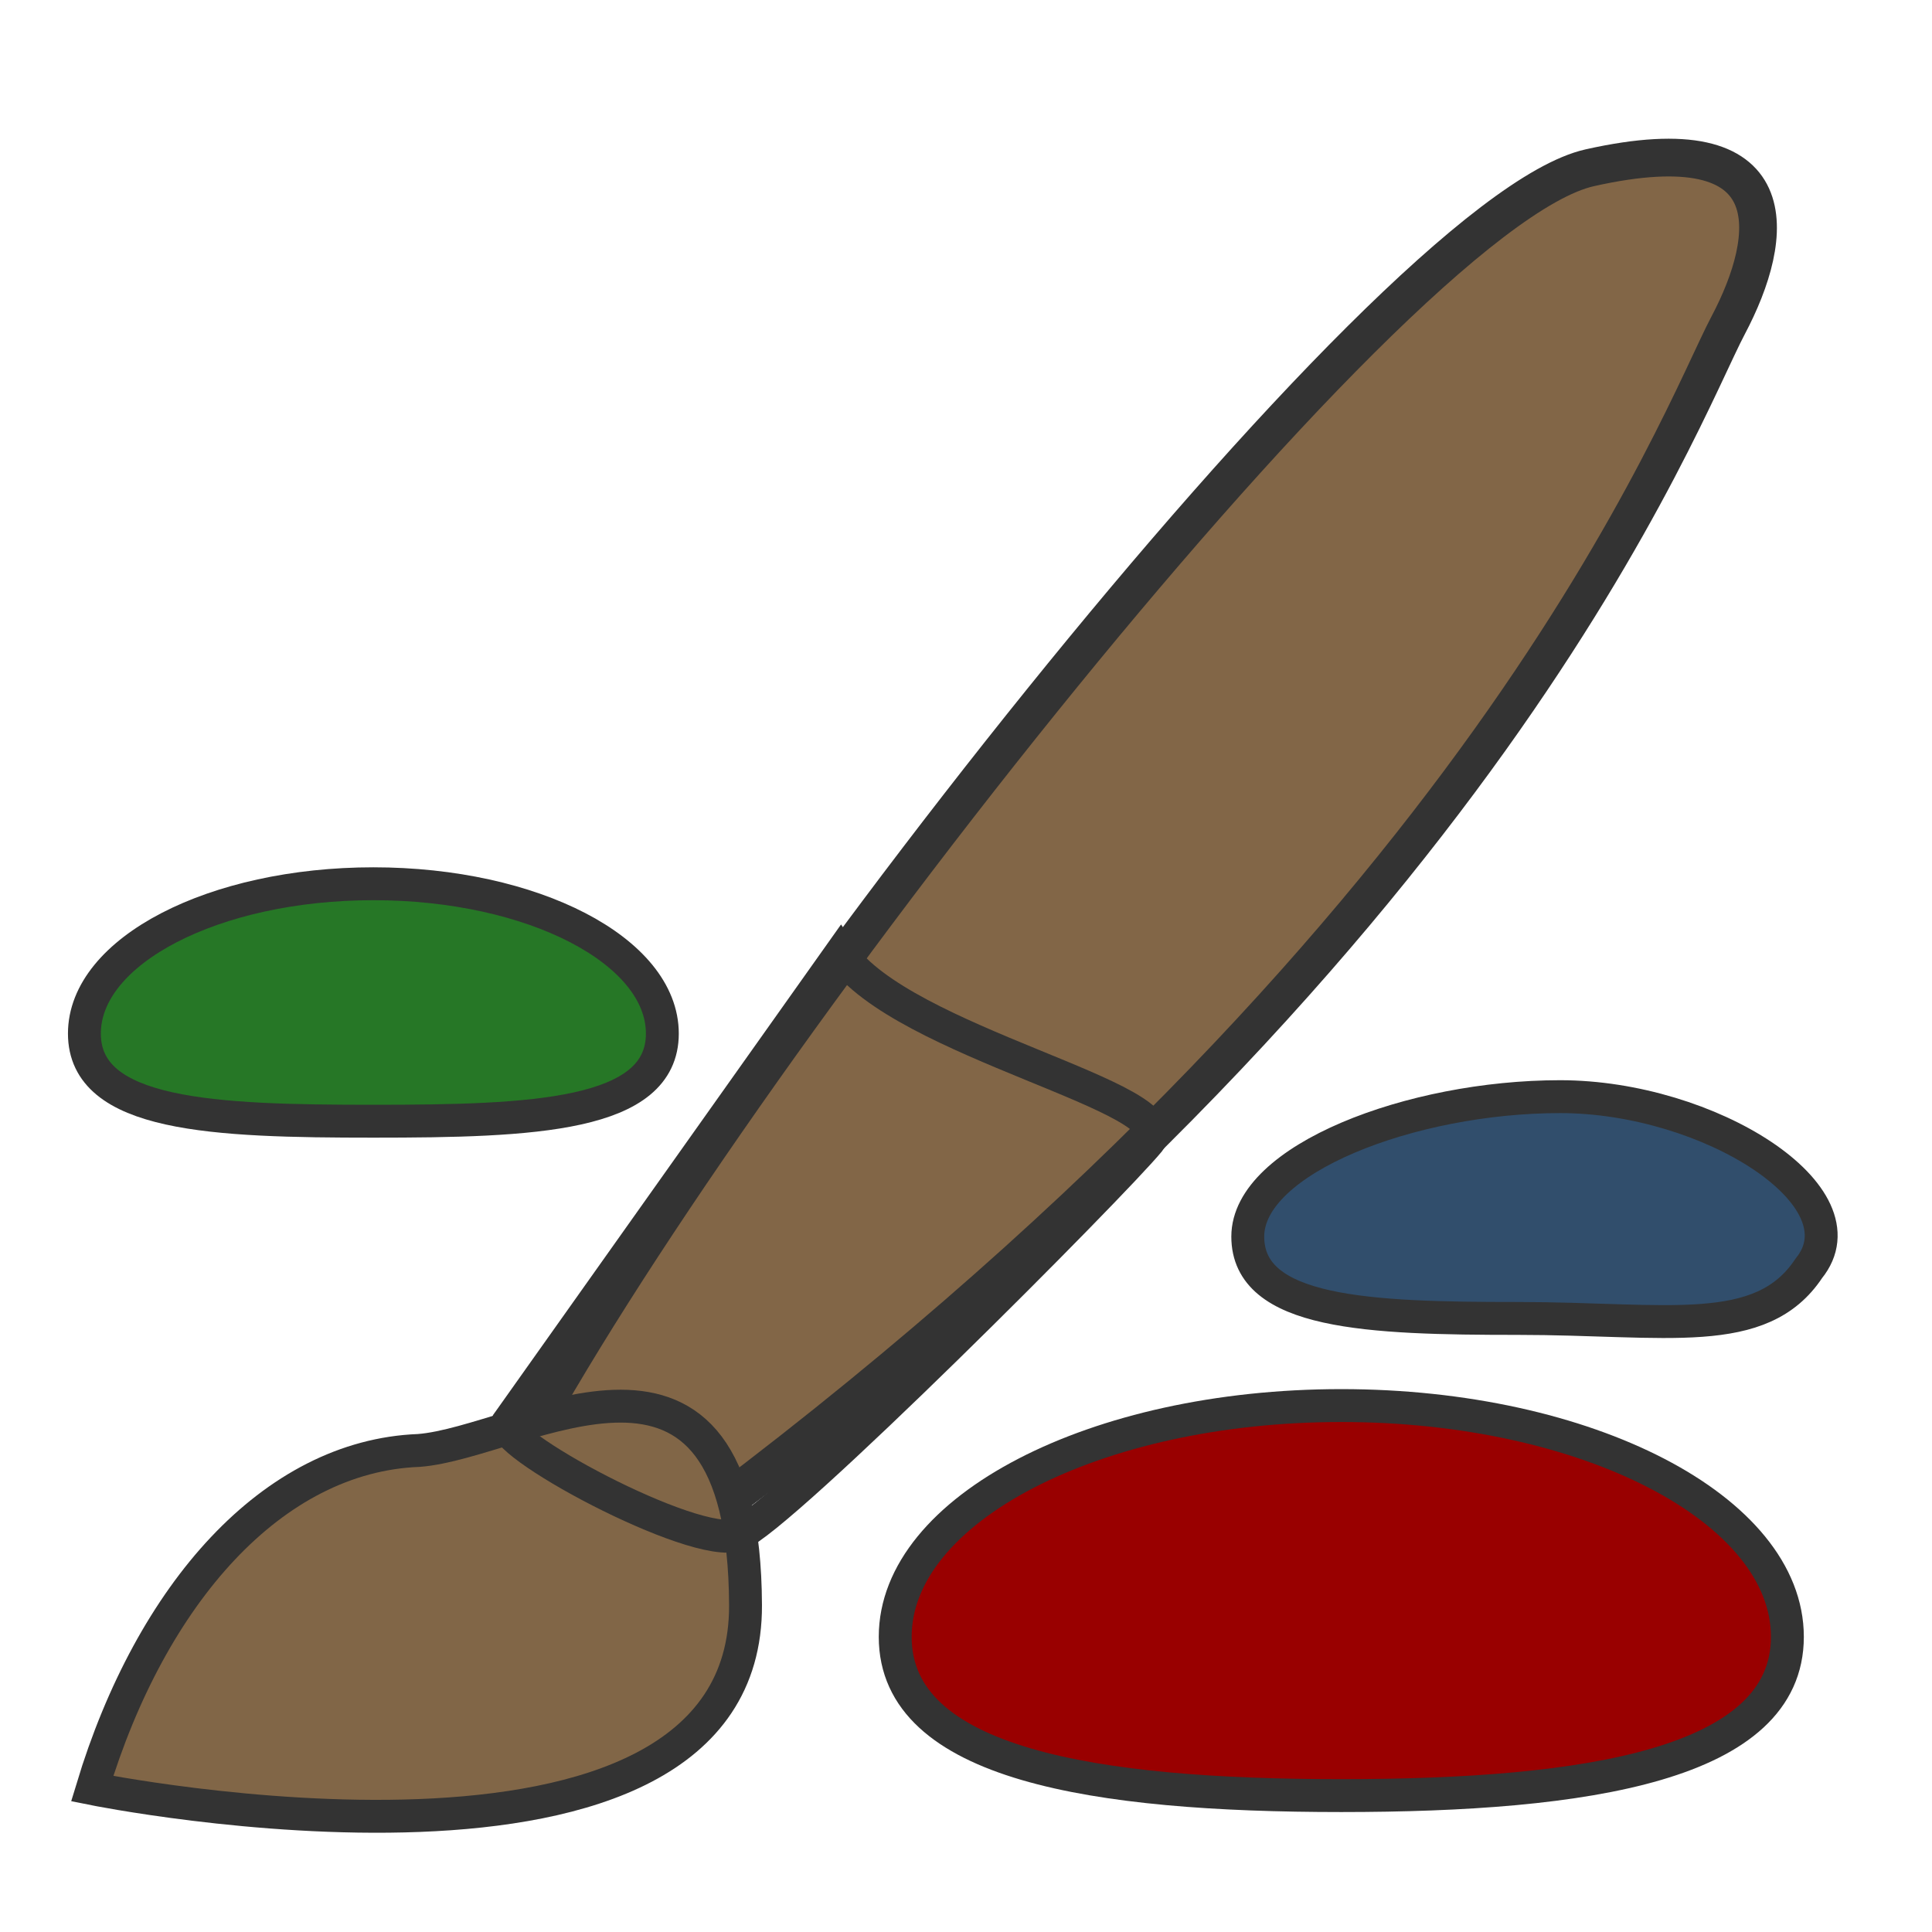 <?xml version="1.0" encoding="UTF-8" standalone="no"?>
<!-- Created with Inkscape (http://www.inkscape.org/) -->
<!-- 
Created By Andrew Fitzsimon.
Much of this document has been manually cleaned and crafted in a text editor so that only the colour definitions and basic presentation related data remain in the XML. 
Changes to this document may compromise the structure of this palette.
-->
<svg
   xmlns:dc="http://purl.org/dc/elements/1.1/"
   xmlns:cc="http://web.resource.org/cc/"
   xmlns:rdf="http://www.w3.org/1999/02/22-rdf-syntax-ns#"
   xmlns:svg="http://www.w3.org/2000/svg"
   xmlns="http://www.w3.org/2000/svg"
   xmlns:xlink="&amp;#38;#38;#38;#38;#38;#38;#38;#38;#38;#38;#38;ns_xlink;"
   xmlns:sodipodi="http://inkscape.sourceforge.net/DTD/sodipodi-0.dtd"
   xmlns:inkscape="http://www.inkscape.org/namespaces/inkscape"
   sodipodi:docbase="/home/andy/Desktop/Etiquette/human/scalable/apps"
   sodipodi:docname="gnome-graphics.svg"
   inkscape:version="0.41+cvs"
   sodipodi:version="0.32"
   id="Etiquette"
   height="128px"
   width="128px"
   y="00"
   x="00"
   version="1.0">
  <sodipodi:namedview
     gridempopacity="0.039"
     gridempcolor="#3f3fff"
     gridempspacing="2"
     gridopacity="0.02"
     gridcolor="#3f3fff"
     inkscape:grid-bbox="false"
     showborder="true"
     gridtolerance="40pt"
     inkscape:grid-points="false"
     gridoriginx="0pt"
     gridoriginy="0pt"
     gridspacingy="8pt"
     gridspacingx="8pt"
     showgrid="true"
     inkscape:current-layer="Etiquette"
     inkscape:window-y="30"
     inkscape:window-x="12"
     inkscape:window-height="585"
     inkscape:window-width="707"
     inkscape:cy="43.303711"
     inkscape:cx="54.044739"
     inkscape:zoom="0.50000000"
     inkscape:pageshadow="0"
     inkscape:pageopacity="0.0"
     borderopacity="1.0"
     bordercolor="#666666"
     pagecolor="#ffffff"
     id="base" />
  <defs
     id="Gradients">
    <linearGradient
       id="linearGradient2317">
      <stop
         style="stop-color:#d6d6d6;stop-opacity:1;"
         offset="0"
         id="stop2318" />
      <stop
         style="stop-color:#eaeaea;stop-opacity:1;"
         offset="0.258"
         id="stop2322" />
      <stop
         style="stop-color:#919191;stop-opacity:1;"
         offset="0.706"
         id="stop2320" />
      <stop
         style="stop-color:#d2d2d2;stop-opacity:1;"
         offset="0.733"
         id="stop2321" />
      <stop
         style="stop-color:#a6a6a6;stop-opacity:1;"
         offset="1"
         id="stop2319" />
    </linearGradient>
    <linearGradient
       id="linearGradient6513">
      <stop
         style="stop-color:#ffffff;stop-opacity:0.402;"
         offset="0"
         id="stop6514" />
      <stop
         style="stop-color:#ffffff;stop-opacity:0;"
         offset="1"
         id="stop6515" />
    </linearGradient>
    <linearGradient
       id="TransparentBlack">
      <stop
         style="stop-color:#000000;stop-opacity:0;"
         offset="0"
         id="stopBlackTransparent1" />
      <stop
         style="stop-color:#000000;stop-opacity:1;"
         offset="1"
         id="stopBlackFull1" />
    </linearGradient>
    <linearGradient
       inkscape:collect="always"
       id="linearGradient1851">
      <stop
         style="stop-color:#000000;stop-opacity:0.2;"
         offset="0"
         id="stop1852" />
      <stop
         style="stop-color:#000000;stop-opacity:0.065;"
         offset="0.5"
         id="stop1854" />
      <stop
         style="stop-color:#adadad;stop-opacity:0;"
         offset="1"
         id="stop1853" />
    </linearGradient>
    <linearGradient
       id="linearGradient1513">
      <stop
         style="stop-color:#ffffff;stop-opacity:1;"
         offset="0"
         id="stop1514" />
      <stop
         style="stop-color:#ffffff;stop-opacity:0;"
         offset="1"
         id="stop1515" />
    </linearGradient>
    <linearGradient
       id="MaterialSoftShadow">
      <stop
         style="stop-color:#000000;stop-opacity:0.212;"
         offset="0"
         id="stop2619" />
      <stop
         style="stop-color:#000000;stop-opacity:0.098;"
         offset="0.5"
         id="stop2621" />
      <stop
         style="stop-color:#000000;stop-opacity:0;"
         offset="1"
         id="stop2620" />
    </linearGradient>
    <linearGradient
       id="WhiteTransparent">
      <stop
         id="stopWhiteFull"
         offset="0"
         style="stop-color:#ffffff;stop-opacity:1;" />
      <stop
         id="stopWhiteTransparent"
         offset="1"
         style="stop-color:#ffffff;stop-opacity:0;" />
    </linearGradient>
    <radialGradient
       inkscape:collect="always"
       xlink:href="#MaterialSoftShadow"
       id="radialGradient7983"
       gradientUnits="userSpaceOnUse"
       cx="-289.091"
       cy="598.367"
       fx="-289.091"
       fy="598.367"
       r="125.205" />
    <radialGradient
       inkscape:collect="always"
       xlink:href="#MaterialSoftShadow"
       id="radialGradient7985"
       gradientUnits="userSpaceOnUse"
       cx="-289.091"
       cy="598.367"
       fx="-289.091"
       fy="598.367"
       r="125.205" />
    <linearGradient
       inkscape:collect="always"
       xlink:href="#linearGradient1513"
       id="linearGradient7987"
       gradientUnits="userSpaceOnUse"
       gradientTransform="scale(1.534,0.652)"
       x1="37.801"
       y1="84.171"
       x2="38.937"
       y2="110.52" />
    <linearGradient
       inkscape:collect="always"
       xlink:href="#linearGradient1513"
       id="linearGradient7989"
       gradientUnits="userSpaceOnUse"
       gradientTransform="scale(1.534,0.652)"
       x1="24.565"
       y1="177.893"
       x2="24.565"
       y2="99.917" />
    <radialGradient
       inkscape:collect="always"
       xlink:href="#linearGradient1851"
       id="radialGradient7991"
       gradientUnits="userSpaceOnUse"
       cx="-289.091"
       cy="598.367"
       fx="-197.274"
       fy="572.008"
       r="125.205" />
    <radialGradient
       inkscape:collect="always"
       xlink:href="#MaterialSoftShadow"
       id="radialGradient8001"
       gradientUnits="userSpaceOnUse"
       cx="-289.091"
       cy="598.367"
       fx="-289.091"
       fy="598.367"
       r="125.205" />
    <radialGradient
       inkscape:collect="always"
       xlink:href="#MaterialSoftShadow"
       id="radialGradient8003"
       gradientUnits="userSpaceOnUse"
       cx="-289.091"
       cy="598.367"
       fx="-292.944"
       fy="524.026"
       r="138.813" />
    <linearGradient
       inkscape:collect="always"
       xlink:href="#linearGradient1513"
       id="linearGradient8005"
       gradientUnits="userSpaceOnUse"
       gradientTransform="scale(1.534,0.652)"
       x1="34.517"
       y1="54.373"
       x2="34.517"
       y2="106.327" />
    <radialGradient
       inkscape:collect="always"
       xlink:href="#MaterialSoftShadow"
       id="radialGradient8007"
       gradientUnits="userSpaceOnUse"
       cx="-289.091"
       cy="598.367"
       fx="-289.091"
       fy="598.367"
       r="125.205" />
    <radialGradient
       inkscape:collect="always"
       xlink:href="#MaterialSoftShadow"
       id="radialGradient8009"
       gradientUnits="userSpaceOnUse"
       cx="-289.091"
       cy="598.367"
       fx="-292.944"
       fy="524.026"
       r="138.813" />
    <linearGradient
       inkscape:collect="always"
       xlink:href="#linearGradient1513"
       id="linearGradient8011"
       gradientUnits="userSpaceOnUse"
       gradientTransform="scale(1.534,0.652)"
       x1="33.88"
       y1="84.935"
       x2="33.88"
       y2="111.293" />
    <linearGradient
       inkscape:collect="always"
       xlink:href="#linearGradient1513"
       id="linearGradient8013"
       gradientUnits="userSpaceOnUse"
       gradientTransform="scale(1.534,0.652)"
       x1="26.931"
       y1="183.179"
       x2="26.931"
       y2="99.926" />
    <linearGradient
       inkscape:collect="always"
       xlink:href="#WhiteTransparent"
       id="linearGradient8025"
       gradientUnits="userSpaceOnUse"
       gradientTransform="matrix(1.182,0,0,0.606,179.074,241.395)"
       x1="-134.348"
       y1="-231.274"
       x2="-128.051"
       y2="-218.35" />
    <linearGradient
       inkscape:collect="always"
       xlink:href="#linearGradient2317"
       id="linearGradient8028"
       gradientUnits="userSpaceOnUse"
       gradientTransform="matrix(0.889,0,0,0.807,179.074,241.395)"
       x1="-140.977"
       y1="-211.28"
       x2="-124.317"
       y2="-195.976" />
    <linearGradient
       inkscape:collect="always"
       xlink:href="#linearGradient6513"
       id="linearGradient8031"
       gradientUnits="userSpaceOnUse"
       gradientTransform="matrix(0.837,0,0,0.856,179.074,241.395)"
       x1="-111.295"
       y1="-244.092"
       x2="-104.756"
       y2="-237.694" />
    <linearGradient
       inkscape:collect="always"
       xlink:href="#TransparentBlack"
       id="linearGradient8034"
       gradientUnits="userSpaceOnUse"
       gradientTransform="matrix(1.054,0,0,0.68,179.074,241.395)"
       x1="-148.689"
       y1="-212.424"
       x2="-122.039"
       y2="-188.153" />
  </defs>
  <g
     id="g36240">
    <path
       sodipodi:type="arc"
       style="stroke-opacity:1;stroke-linejoin:miter;stroke-linecap:butt;stroke-width:1pt;stroke:none;fill-rule:evenodd;fill-opacity:0.75;fill:url(#radialGradient7983)"
       id="path3162"
       sodipodi:cx="-289.09140"
       sodipodi:cy="598.36652"
       sodipodi:rx="125.20509"
       sodipodi:ry="125.20509"
       d="M -163.886 598.367 A 125.205 125.205 0 1 1  -414.296,598.367 A 125.205 125.205 0 1 1  -163.886 598.367 z"
       transform="matrix(-0.235,0,0,4.868112e-2,-26.412,47.075)" />
    <path
       sodipodi:type="arc"
       style="stroke-opacity:1;stroke-linejoin:miter;stroke-linecap:butt;stroke-width:1pt;stroke:none;fill-rule:evenodd;fill-opacity:1;fill:url(#radialGradient7985)"
       id="path3164"
       sodipodi:cx="-289.09140"
       sodipodi:cy="598.36652"
       sodipodi:rx="125.20509"
       sodipodi:ry="125.20509"
       d="M -163.886 598.367 A 125.205 125.205 0 1 1  -414.296,598.367 A 125.205 125.205 0 1 1  -163.886 598.367 z"
       transform="matrix(-0.183,0,0,6.879269e-2,-27.15,31.684)" />
    <path
       style="fill:#267726;fill-opacity:1;fill-rule:evenodd;stroke:#333333;stroke-width:2.179;stroke-linecap:butt;stroke-linejoin:miter;stroke-miterlimit:4;stroke-opacity:1"
       d="M 43.882,68.477 C 43.882,73.957 35.305,74.283 24.737,74.283 C 14.169,74.283 5.592,73.957 5.592,68.477 C 5.592,62.998 14.169,58.551 24.737,58.551 C 35.305,58.551 43.882,62.998 43.882,68.477 z "
       id="path3165"
       sodipodi:nodetypes="ccccc" />
    <path
       sodipodi:type="arc"
       style="stroke-opacity:1;stroke-linejoin:miter;stroke-linecap:butt;stroke-width:1pt;stroke:none;fill-rule:evenodd;fill-opacity:1;fill:url(#linearGradient7987);opacity:0.542"
       id="path3166"
       sodipodi:cx="43.125000"
       sodipodi:cy="70.312500"
       sodipodi:rx="37.500000"
       sodipodi:ry="15.937500"
       d="M 80.625 70.312 A 37.5 15.938 0 1 1  5.625,70.312 A 37.5 15.938 0 1 1  80.625 70.312 z"
       transform="matrix(0.435,0,0,0.623,5.969,24.684)" />
    <path
       sodipodi:type="arc"
       style="stroke-opacity:1;stroke-linejoin:miter;stroke-linecap:butt;stroke-width:1pt;stroke:none;fill-rule:evenodd;fill-opacity:1;fill:url(#linearGradient7989)"
       id="path3167"
       sodipodi:cx="43.125000"
       sodipodi:cy="70.312500"
       sodipodi:rx="37.500000"
       sodipodi:ry="15.937500"
       d="M 80.625 70.312 A 37.5 15.938 0 1 1  5.625,70.312 A 37.5 15.938 0 1 1  80.625 70.312 z"
       transform="matrix(0.435,0,0,0.3,5.053,47.979)" />
    <path
       sodipodi:type="arc"
       style="stroke-opacity:1;stroke-linejoin:miter;stroke-linecap:butt;stroke-width:1pt;stroke:none;fill-rule:evenodd;fill-opacity:0.75;fill:url(#radialGradient7991)"
       id="path3169"
       sodipodi:cx="-289.09140"
       sodipodi:cy="598.36652"
       sodipodi:rx="125.20509"
       sodipodi:ry="125.20509"
       d="M -163.886 598.367 A 125.205 125.205 0 1 1  -414.296,598.367 A 125.205 125.205 0 1 1  -163.886 598.367 z"
       transform="matrix(-0.483,2.841735e-2,3.787297e-3,6.643621e-2,-74.282,83.454)" />
    <path
       style="stroke-dasharray:none;stroke-opacity:1;stroke-miterlimit:4;stroke-width:2.5;stroke:#333333;fill-rule:evenodd;fill-opacity:1;fill:#826647"
       d="M 33.505,97.783 C 45.945,73.393 91.827,14.14 105.33,11.114 C 118.6,8.14 117.632,15.625 114.487,21.567 C 111.288,27.608 98.689,62.085 45.165,101.661 C 36.702,104.422 33.505,97.783 33.505,97.783 z "
       id="path3170"
       sodipodi:nodetypes="czzcc" />
    <path
       style="fill:#816647;fill-opacity:1;fill-rule:evenodd;stroke-width:0.25"
       d="M 6.107,118.502 C 6.107,118.502 49.488,127.302 49.393,106.339 C 49.298,85.377 34.641,95.575 27.748,96.096 C 18.077,96.464 10.012,105.576 6.107,118.502 z "
       id="path3171"
       sodipodi:nodetypes="cccc" />
    <path
       style="stroke-opacity:1;stroke-miterlimit:4;stroke-width:2.179;stroke:#333333;fill-rule:evenodd;fill-opacity:1;fill:url(#linearGradient8034)"
       d="M 6.107,118.502 C 6.107,118.502 49.488,127.302 49.393,106.339 C 49.298,85.377 34.641,95.575 27.748,96.096 C 18.077,96.464 10.012,105.576 6.107,118.502 z "
       id="path3172"
       sodipodi:nodetypes="cccc" />
    <path
       style="fill:url(#linearGradient8031);fill-opacity:0.75;fill-rule:evenodd;stroke-width:0.125"
       d="M 58.193,64.752 C 65.962,54.959 95.461,18.393 104.383,14.434 C 113.11,10.562 114.559,13.434 113.682,16.359 C 112.805,19.284 73.954,71.33 68.255,69.526 C 62.555,67.722 58.48,67.292 58.193,64.752 z "
       id="path3173"
       sodipodi:nodetypes="czccc" />
    <path
       style="fill:url(#linearGradient8028);fill-rule:evenodd;stroke:#333333;stroke-width:2.179;stroke-miterlimit:4;stroke-opacity:1"
       d="M 33.658,94.235 L 55.703,63.157 C 59.737,69.082 78.477,72.726 76.134,75.595 C 73.79,78.464 51.72,100.635 48.887,101.678 C 46.053,102.72 32.404,95.365 33.658,94.235 z "
       id="path3174"
       sodipodi:nodetypes="ccccc" />
    <path
       style="opacity:0.402;fill:url(#linearGradient8025);fill-opacity:1;fill-rule:evenodd;stroke-width:1pt"
       d="M 9.042,114.823 C 9.042,114.823 15.308,97.402 30.148,98.828 C 41.337,99.749 40.57,102.718 40.57,102.718 C 40.57,102.718 28.957,116.228 9.042,114.823 z "
       id="path3175"
       sodipodi:nodetypes="cccc" />
    <path
       sodipodi:type="arc"
       style="stroke-opacity:1;stroke-linejoin:miter;stroke-linecap:butt;stroke-width:1pt;stroke:none;fill-rule:evenodd;fill-opacity:1;fill:url(#radialGradient8001)"
       id="path3176"
       sodipodi:cx="-289.09140"
       sodipodi:cy="598.36652"
       sodipodi:rx="125.20509"
       sodipodi:ry="125.20509"
       d="M -163.886 598.367 A 125.205 125.205 0 1 1  -414.296,598.367 A 125.205 125.205 0 1 1  -163.886 598.367 z"
       transform="matrix(-0.308,0,0,6.389834e-2,-2.574,79.526)" />
    <path
       sodipodi:type="arc"
       style="stroke-opacity:1;stroke-linejoin:miter;stroke-linecap:butt;stroke-width:1pt;stroke:none;fill-rule:evenodd;fill-opacity:0.75;fill:url(#radialGradient8003)"
       id="path3177"
       sodipodi:cx="-289.09140"
       sodipodi:cy="598.36652"
       sodipodi:rx="125.20509"
       sodipodi:ry="125.20509"
       d="M -163.886 598.367 A 125.205 125.205 0 1 1  -414.296,598.367 A 125.205 125.205 0 1 1  -163.886 598.367 z"
       transform="matrix(-0.241,0,0,9.029665e-2,16.852,61.627)" />
    <path
       style="fill:#990000;fill-opacity:1;fill-rule:evenodd;stroke:#333333;stroke-width:2.179;stroke-linecap:butt;stroke-linejoin:miter;stroke-miterlimit:4;stroke-opacity:1"
       d="M 118.419,108.446 C 118.419,116.905 105.178,118.963 88.864,118.963 C 72.55,118.963 59.31,116.905 59.31,108.446 C 59.31,99.987 72.55,93.122 88.864,93.122 C 105.178,93.122 118.419,99.987 118.419,108.446 z "
       id="path3178"
       sodipodi:nodetypes="ccccc" />
    <path
       sodipodi:type="arc"
       style="stroke-opacity:1;stroke-linejoin:miter;stroke-linecap:butt;stroke-width:1pt;stroke:none;fill-opacity:1;fill:url(#linearGradient8005)"
       id="path3179"
       sodipodi:cx="43.125000"
       sodipodi:cy="70.312500"
       sodipodi:rx="37.500000"
       sodipodi:ry="15.937500"
       d="M 80.625 70.312 A 37.5 15.938 0 1 1  5.625,70.312 A 37.5 15.938 0 1 1  80.625 70.312 z"
       transform="matrix(0.614,0,0,0.842,59.816,47.789)" />
    <path
       sodipodi:type="arc"
       style="stroke-opacity:1;stroke-linejoin:miter;stroke-linecap:butt;stroke-width:1pt;stroke:none;fill-rule:evenodd;fill-opacity:1;fill:url(#radialGradient8007)"
       id="path3180"
       sodipodi:cx="-289.09140"
       sodipodi:cy="598.36652"
       sodipodi:rx="125.20509"
       sodipodi:ry="125.20509"
       d="M -163.886 598.367 A 125.205 125.205 0 1 1  -414.296,598.367 A 125.205 125.205 0 1 1  -163.886 598.367 z"
       transform="matrix(-0.198,0,0,4.546975e-2,46.354,57.733)" />
    <path
       sodipodi:type="arc"
       style="stroke-opacity:1;stroke-linejoin:miter;stroke-linecap:butt;stroke-width:1pt;stroke:none;fill-rule:evenodd;fill-opacity:0.75;fill:url(#radialGradient8009)"
       id="path3181"
       sodipodi:cx="-289.09140"
       sodipodi:cy="598.36652"
       sodipodi:rx="125.20509"
       sodipodi:ry="125.20509"
       d="M -163.886 598.367 A 125.205 125.205 0 1 1  -414.296,598.367 A 125.205 125.205 0 1 1  -163.886 598.367 z"
       transform="matrix(-0.171,0,0,6.425461e-2,52.086,47.562)" />
    <path
       style="fill:#314e6c;fill-opacity:1;fill-rule:evenodd;stroke:#333333;stroke-width:2.179;stroke-linecap:butt;stroke-linejoin:miter;stroke-miterlimit:4;stroke-opacity:1"
       d="M 119.836,84.035 C 116.675,88.802 110.42,87.35 100.55,87.35 C 90.679,87.35 82.668,87.045 82.668,81.927 C 82.668,76.809 93.489,72.656 103.36,72.656 C 113.231,72.656 123.7,79.268 119.836,84.035 z "
       id="path3182"
       sodipodi:nodetypes="ccccc" />
    <path
       sodipodi:type="arc"
       style="stroke-opacity:1;stroke-linejoin:miter;stroke-linecap:butt;stroke-width:1pt;stroke:none;fill-rule:evenodd;fill-opacity:1;fill:url(#linearGradient8011);opacity:0.581"
       id="path3183"
       sodipodi:cx="43.125000"
       sodipodi:cy="70.312500"
       sodipodi:rx="37.500000"
       sodipodi:ry="15.937500"
       d="M 80.625 70.312 A 37.5 15.938 0 1 1  5.625,70.312 A 37.5 15.938 0 1 1  80.625 70.312 z"
       transform="matrix(0.406,0,0,0.582,85.127,41.023)" />
    <path
       sodipodi:type="arc"
       style="stroke-opacity:1;stroke-linejoin:miter;stroke-linecap:butt;stroke-width:1pt;stroke:none;fill-rule:evenodd;fill-opacity:1;fill:url(#linearGradient8013)"
       id="path3184"
       sodipodi:cx="43.125000"
       sodipodi:cy="70.312500"
       sodipodi:rx="37.500000"
       sodipodi:ry="15.937500"
       d="M 80.625 70.312 A 37.5 15.938 0 1 1  5.625,70.312 A 37.5 15.938 0 1 1  80.625 70.312 z"
       transform="matrix(0.406,0,0,0.28,83.569,62.782)" />
  </g>
</svg>
